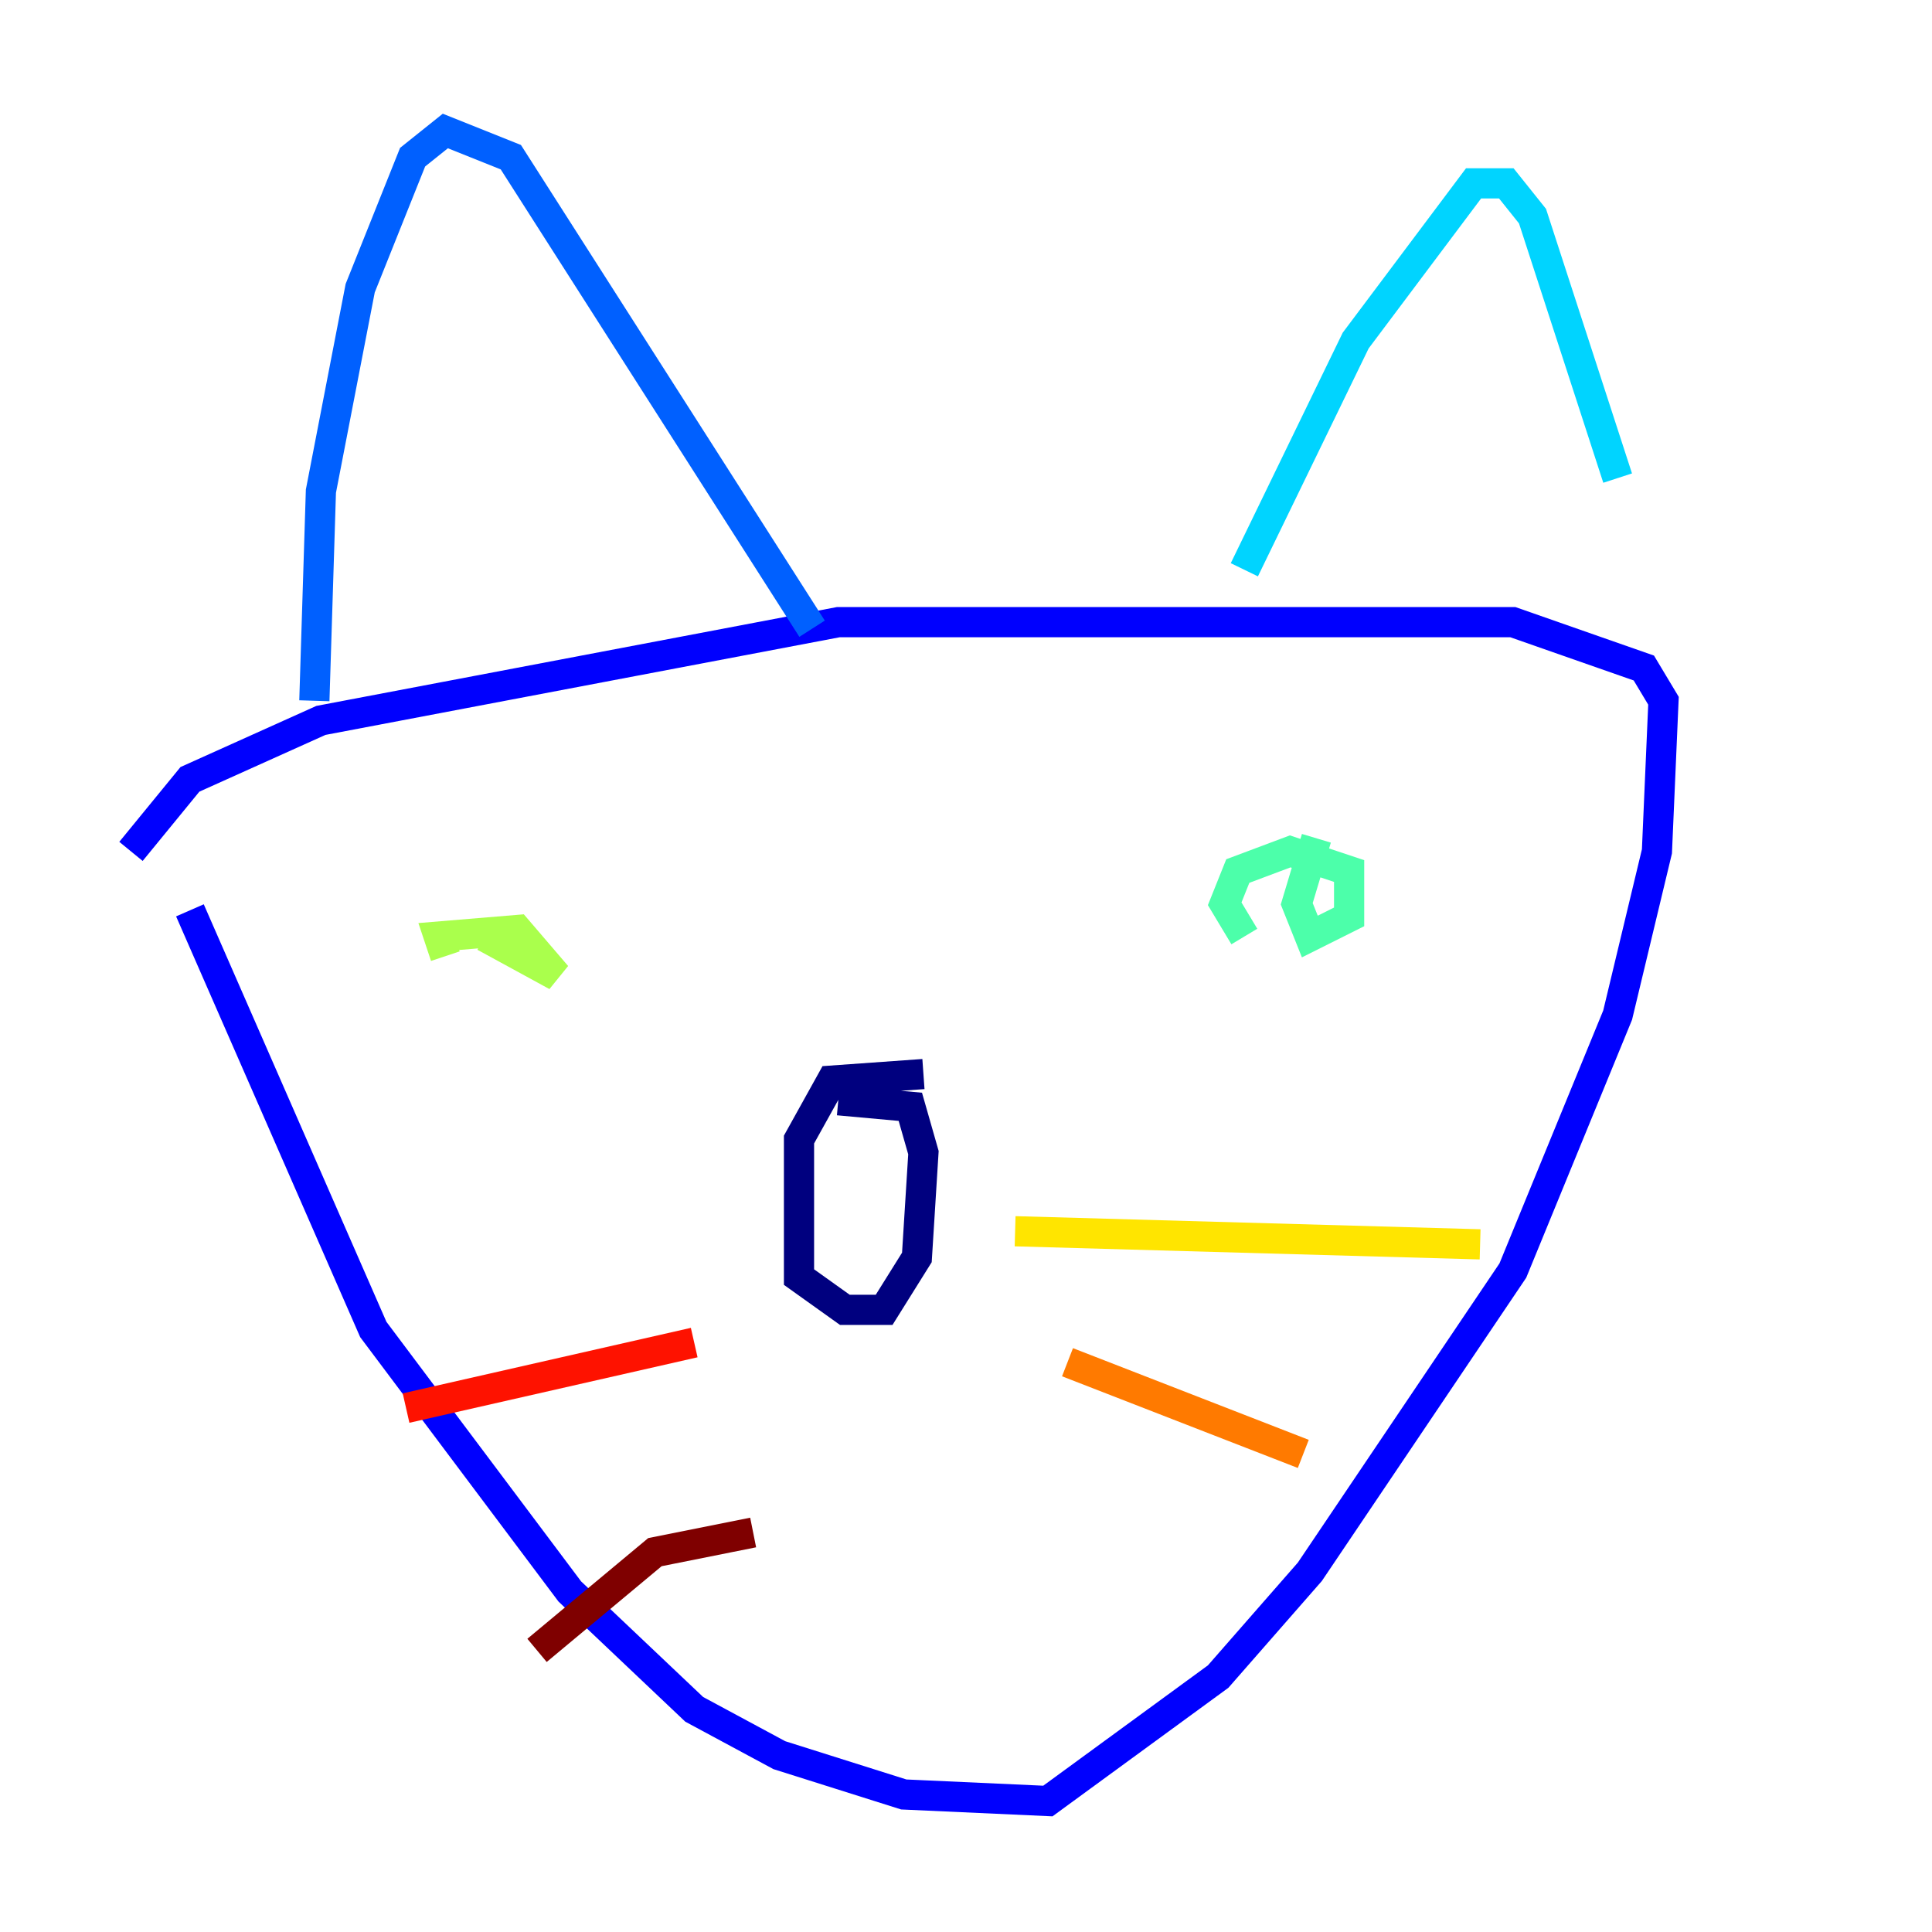 <?xml version="1.0" encoding="utf-8" ?>
<svg baseProfile="tiny" height="128" version="1.2" viewBox="0,0,128,128" width="128" xmlns="http://www.w3.org/2000/svg" xmlns:ev="http://www.w3.org/2001/xml-events" xmlns:xlink="http://www.w3.org/1999/xlink"><defs /><polyline fill="none" points="61.18,71.159 55.105,71.593 52.936,75.498 52.936,84.61 55.973,86.78 58.576,86.78 60.746,83.308 61.18,76.366 60.312,73.329 55.539,72.895" stroke="#00007f" stroke-width="2" /><polyline fill="none" points="12.583,60.312 24.732,88.081 37.749,105.437 45.993,113.248 51.634,116.285 59.878,118.888 69.424,119.322 80.705,111.078 86.78,104.136 100.231,84.176 107.173,67.254 109.776,56.407 110.21,46.427 108.909,44.258 100.231,41.22 55.539,41.22 21.261,47.729 12.583,51.634 8.678,56.407" stroke="#0000fe" stroke-width="2" /><polyline fill="none" points="20.827,46.427 21.261,32.542 23.864,19.091 27.336,10.414 29.505,8.678 33.844,10.414 53.803,41.654" stroke="#0060ff" stroke-width="2" /><polyline fill="none" points="82.441,37.749 89.817,22.563 97.627,12.149 99.797,12.149 101.532,14.319 107.173,31.675" stroke="#00d4ff" stroke-width="2" /><polyline fill="none" points="87.214,55.539 85.912,59.878 86.78,62.047 89.383,60.746 89.383,57.709 85.478,56.407 82.007,57.709 81.139,59.878 82.441,62.047" stroke="#4cffaa" stroke-width="2" /><polyline fill="none" points="32.108,62.047 36.881,64.651 34.278,61.614 29.071,62.047 29.505,63.349" stroke="#aaff4c" stroke-width="2" /><polyline fill="none" points="67.254,81.573 98.061,82.441" stroke="#ffe500" stroke-width="2" /><polyline fill="none" points="70.725,90.251 86.346,96.325" stroke="#ff7a00" stroke-width="2" /><polyline fill="none" points="45.993,88.949 26.902,93.288" stroke="#fe1200" stroke-width="2" /><polyline fill="none" points="49.898,101.532 43.39,102.834 35.58,109.342" stroke="#7f0000" stroke-width="2" /></svg>